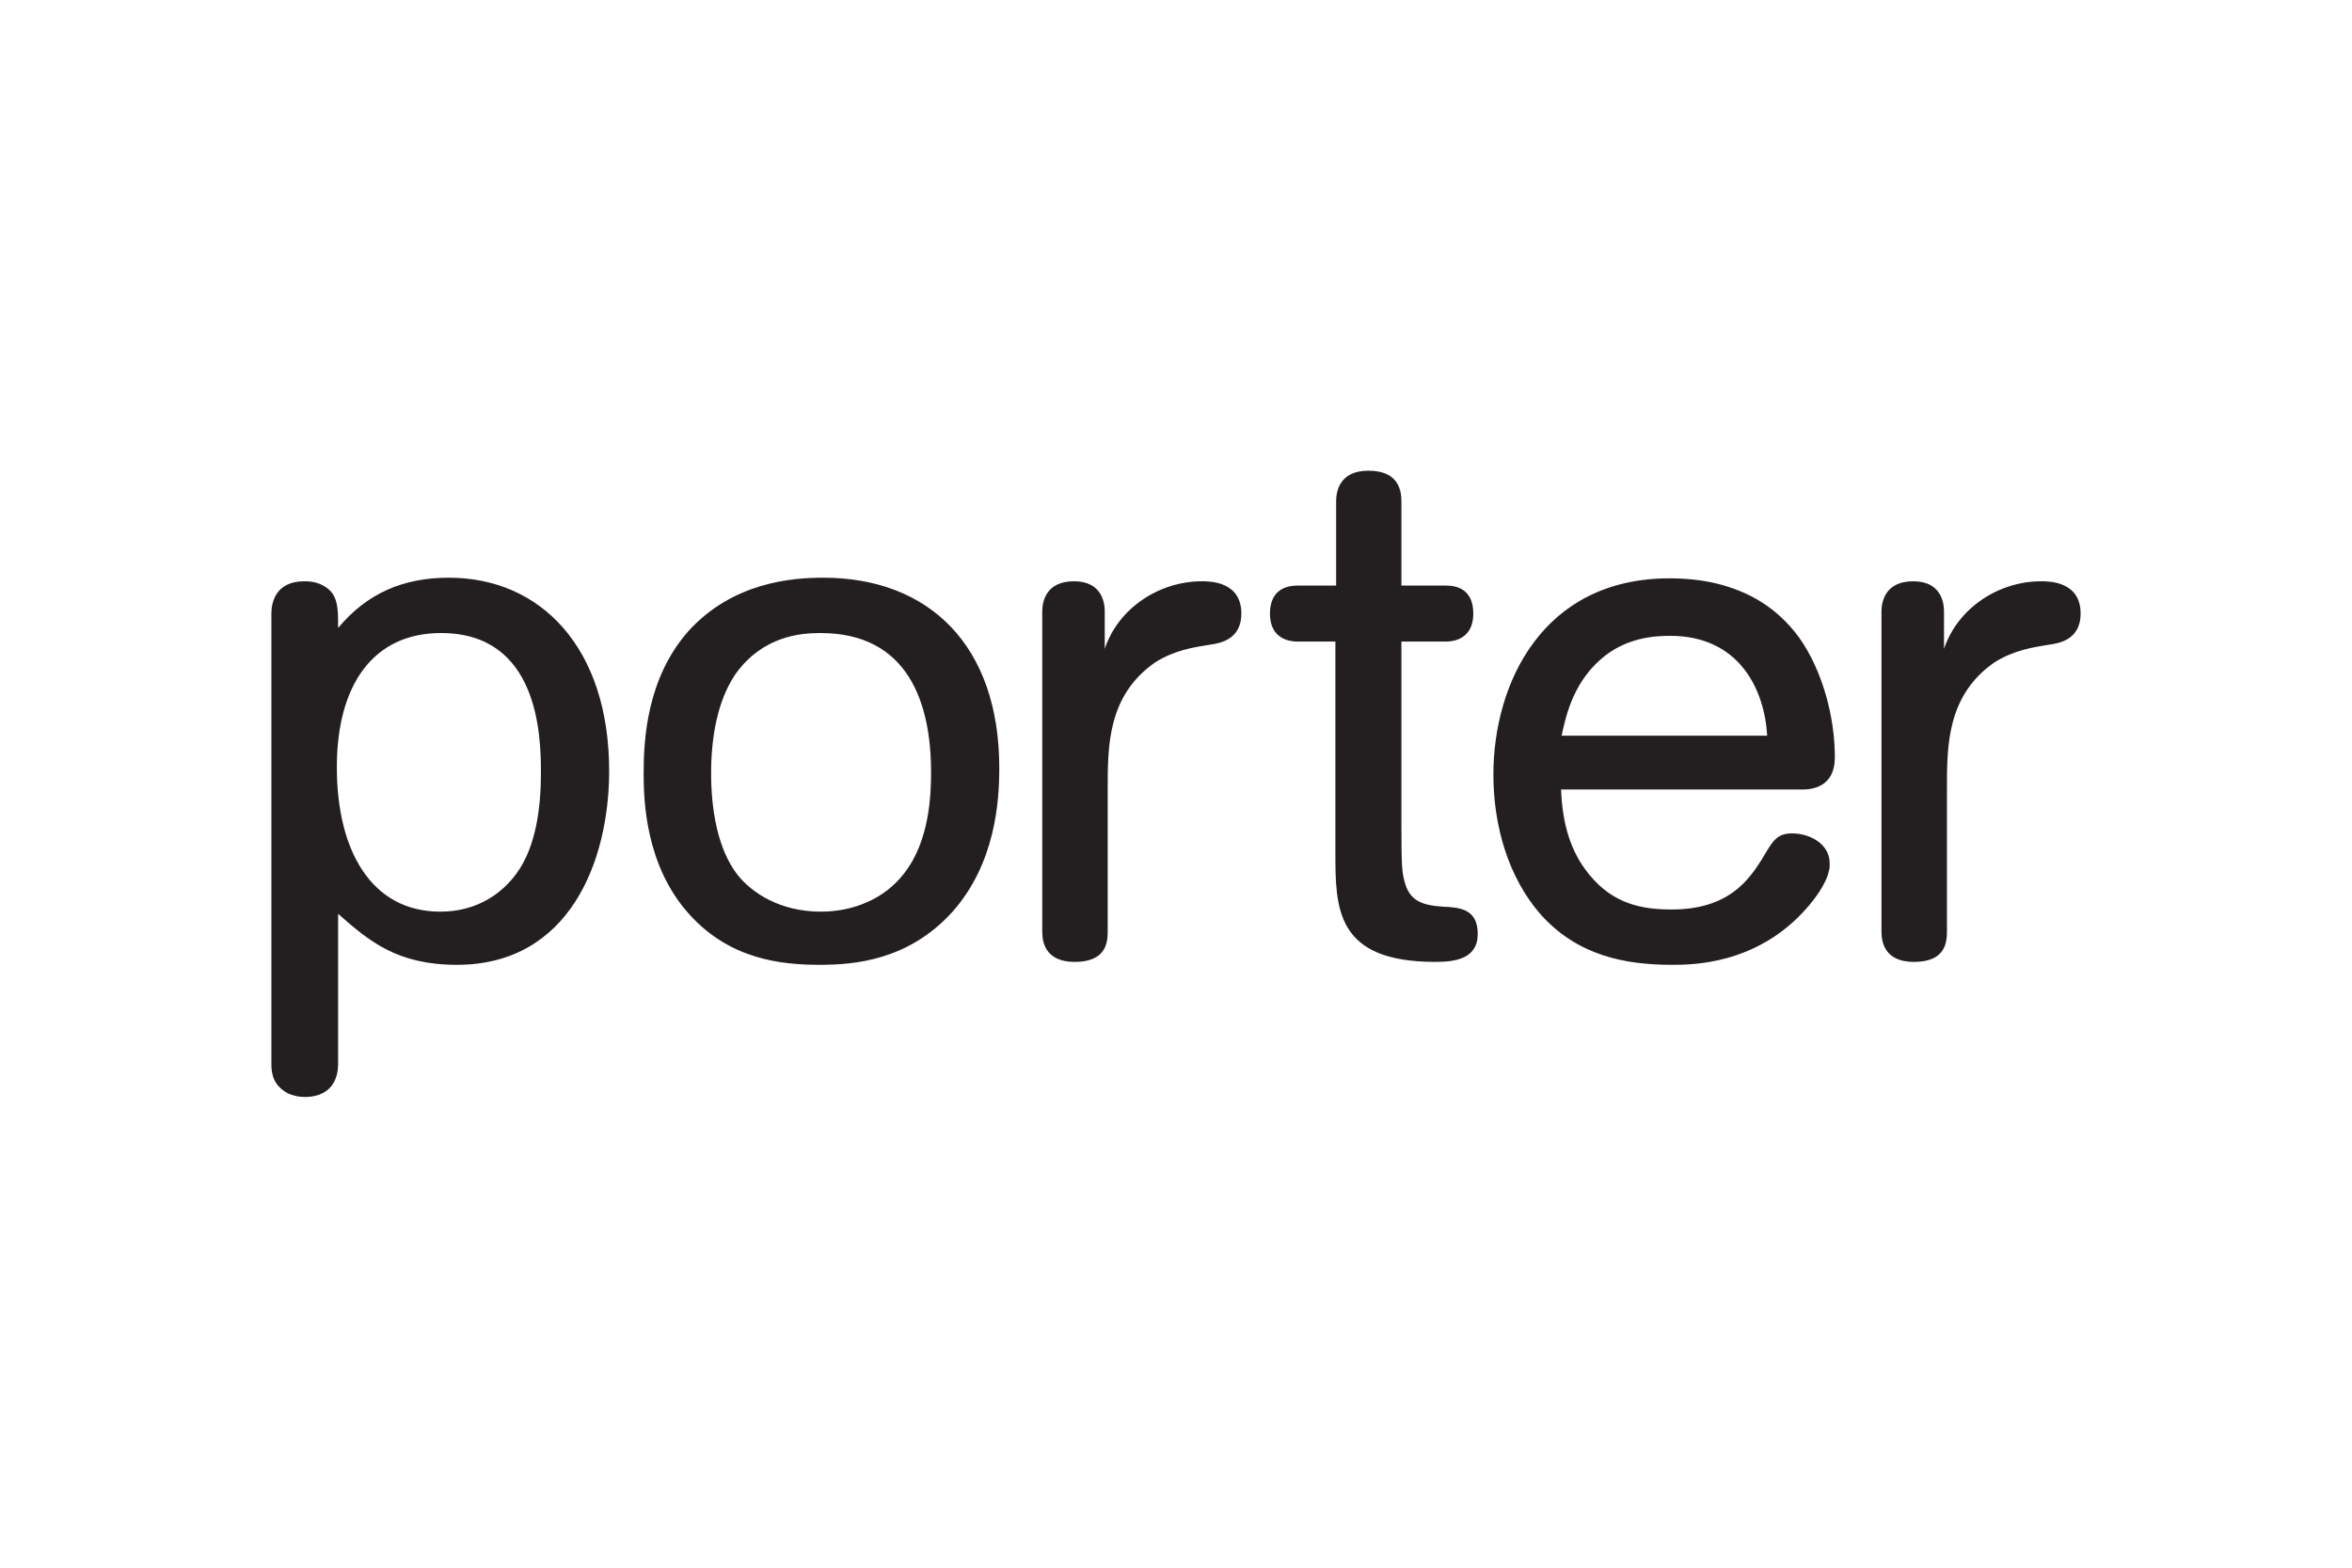 <svg width="480" height="320" viewBox="0 0 480 320" fill="none" xmlns="http://www.w3.org/2000/svg">
<path d="M55.385 125.245C55.385 123.349 55.987 118.65 62.12 118.65C62.721 118.65 64.189 118.65 65.657 119.378C69.005 120.989 69.005 123.789 69.005 128.18C74.875 121.143 82.213 117.921 91.619 117.921C110.395 117.921 124.317 132.282 124.317 157.364C124.317 175.542 116.377 196.94 93.237 196.94C81.046 196.94 75.327 192.109 69.005 186.528V217.169C69.005 219.089 68.442 223.919 62.12 223.919C60.954 223.919 59.787 223.633 58.772 223.191C55.837 221.582 55.385 219.375 55.385 217.169V125.245ZM90.001 129.216C76.193 129.216 68.743 139.761 68.743 156.615C68.743 173.623 75.779 186.088 89.851 186.088C97.603 186.088 102.607 182.138 105.392 178.321C109.493 172.74 110.396 164.534 110.396 157.652C110.396 149.886 109.794 129.216 90.001 129.216ZM194.266 186.241C185.31 196.058 174.323 196.941 167.287 196.941C159.649 196.941 149.076 195.926 140.723 186.683C131.654 176.712 131.354 163.212 131.354 157.807C131.354 150.77 132.068 138.437 140.421 128.907C149.527 118.805 161.718 117.922 168.003 117.922C189.561 117.922 203.936 131.709 203.936 156.77C203.936 163.366 203.22 176.27 194.266 186.241ZM184.595 178.167C189.712 171.571 190.013 162.195 190.013 157.652C190.013 143.423 185.31 129.216 167.438 129.216C163.449 129.216 155.697 129.789 150.129 137.555C146.292 143.136 145.125 150.901 145.125 157.807C145.125 165.263 146.443 173.337 150.544 178.609C153.478 182.271 159.197 186.088 167.55 186.088C174.173 186.088 180.607 183.462 184.595 178.167ZM225.458 132.437C228.242 124.076 236.633 118.65 245.288 118.65C246.867 118.65 253.338 118.65 253.338 125.245C253.338 130.386 249.236 131.268 247.169 131.555C243.519 132.128 239.68 132.724 235.73 135.218C226.06 141.967 226.06 152.226 226.06 161.028V190.191C226.06 192.551 225.607 196.346 219.325 196.346C213.304 196.346 212.702 192.242 212.702 190.191V124.805C212.702 123.04 213.304 118.65 219.174 118.65C224.894 118.65 225.458 123.04 225.458 124.805V132.437ZM272.529 130.959H264.74C263.122 130.959 259.172 130.386 259.172 125.245C259.172 119.973 263.122 119.532 264.74 119.532H272.679V102.368C272.679 100.472 273.245 96.082 279.264 96.082C285.585 96.082 285.999 100.318 285.999 102.368V119.532H295.106C296.875 119.532 300.673 119.973 300.673 125.245C300.673 130.386 296.723 130.959 295.106 130.959H285.999V168.196C285.999 176.998 286.149 178.035 286.602 179.778C287.617 184.036 290.401 184.764 294.39 185.072C297.888 185.204 301.578 185.514 301.578 190.632C301.578 195.771 296.875 196.345 292.923 196.345C272.529 196.345 272.529 185.359 272.529 173.931V130.959M318.583 161.159C318.847 167.755 320.315 173.622 324.303 178.475C329.27 184.631 335.291 185.646 341.16 185.646C352.749 185.646 356.849 179.646 359.482 175.542C361.817 171.571 362.569 170.115 365.806 170.115C369.004 170.115 373.406 172.013 373.406 176.269C373.406 176.865 373.406 177.285 373.256 177.726C372.691 180.528 370.169 183.748 368.591 185.512C358.469 196.94 345.263 196.94 341.16 196.94C331.602 196.94 321.934 195.042 314.445 186.681C307.86 179.202 304.774 168.636 304.774 158.091C304.774 139.606 314.746 118.052 340.708 118.052C343.944 118.052 347.18 118.361 350.228 119.089C356.85 120.699 362.57 123.921 367.124 130.075C371.94 136.825 374.461 146.355 374.461 154.561C374.461 160.717 369.757 161.157 367.837 161.157H318.583M360.65 150.173C360.086 140.489 354.78 129.789 340.861 129.789C337.774 129.789 331.752 130.076 326.636 134.621C320.767 139.761 319.449 146.798 318.697 150.173H360.65V150.173ZM396.735 132.437C399.556 124.076 407.911 118.65 416.563 118.65C418.144 118.65 424.616 118.65 424.616 125.245C424.616 130.386 420.513 131.268 418.446 131.555C414.793 132.128 410.995 132.724 407.006 135.218C397.335 141.967 397.335 152.226 397.335 161.028V190.191C397.335 192.551 396.885 196.346 390.601 196.346C384.582 196.346 383.977 192.242 383.977 190.191V124.805C383.977 123.04 384.582 118.65 390.451 118.65C396.169 118.65 396.734 123.04 396.734 124.805V132.437" fill="#231F20"/>
</svg>
